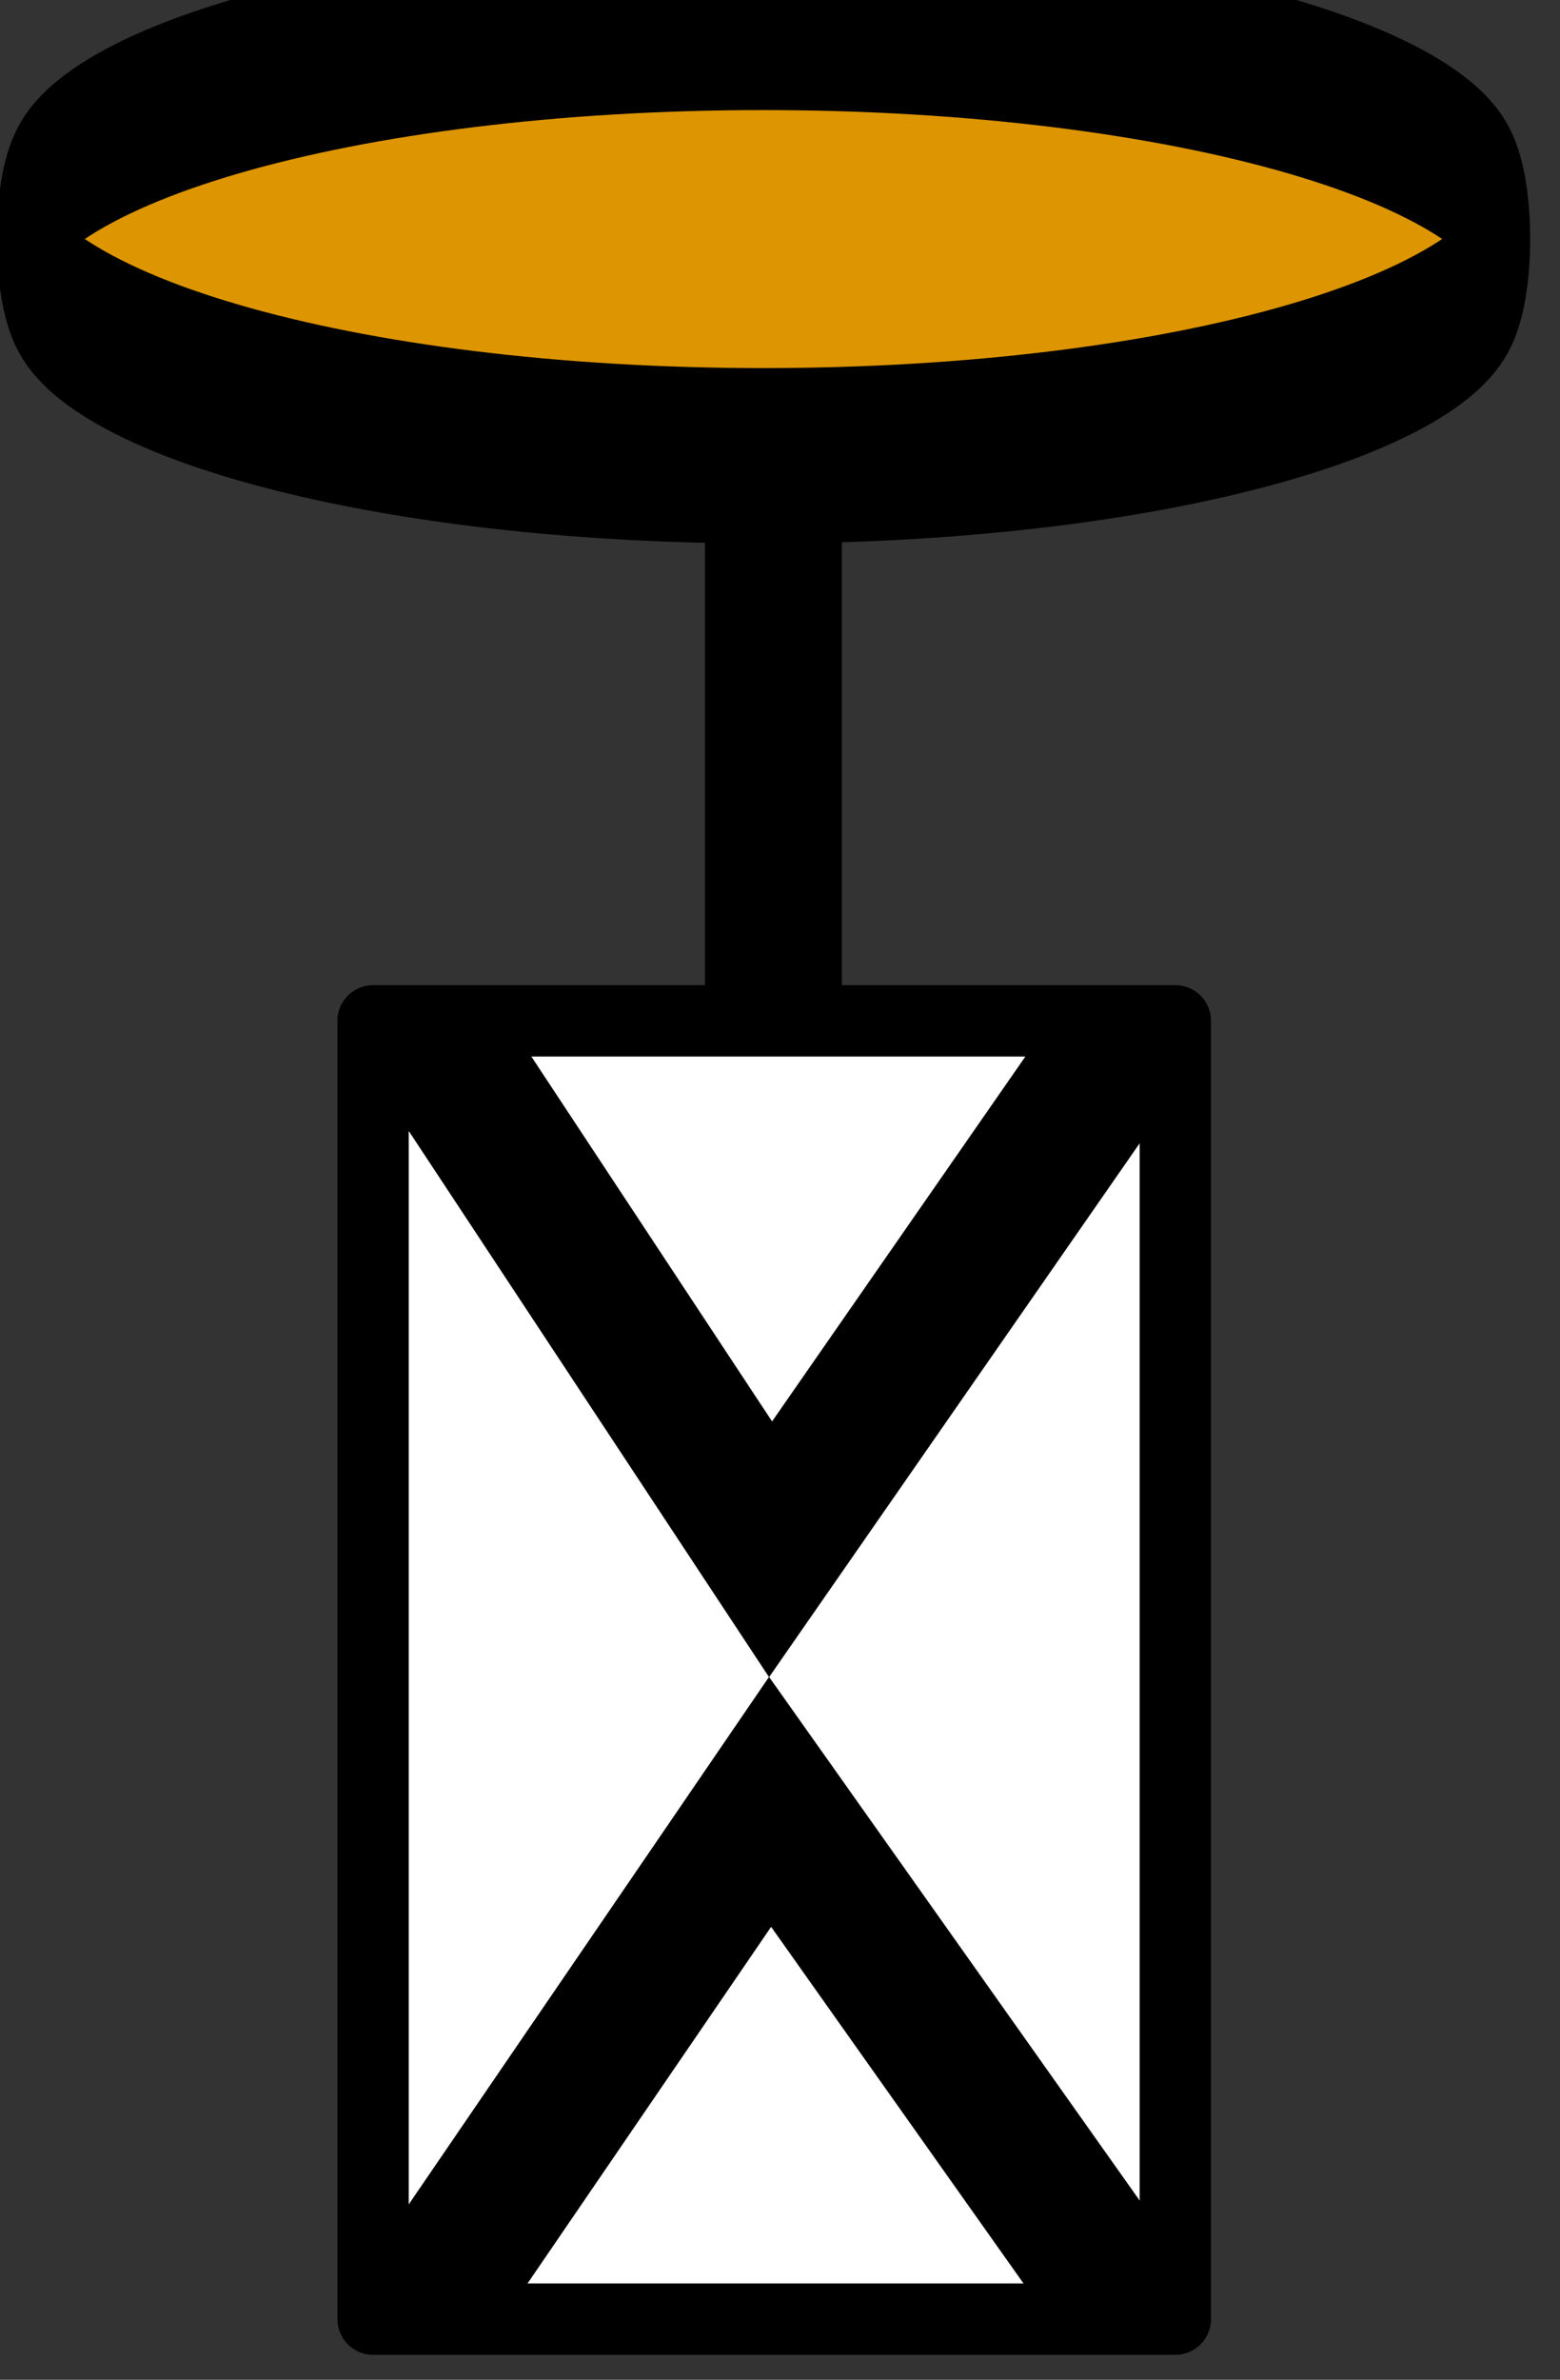 <?xml version="1.0" encoding="UTF-8"?>
<svg xmlns="http://www.w3.org/2000/svg" xmlns:xlink="http://www.w3.org/1999/xlink" width="12.465" height="19" viewBox="0 0 12.465 19">
<rect x="0" y="0" width="12.465" height="19" fill="#333333" stroke="none"/>
<path fill-rule="nonzero" fill="rgb(0%, 0%, 0%)" fill-opacity="1" d="M 5.633 1.82 L 6.727 1.82 L 6.727 17.203 L 5.633 17.203 Z M 5.633 1.82 "/>
<path fill-rule="nonzero" fill="rgb(86.667%, 58.431%, 0.392%)" fill-opacity="1" stroke-width="8" stroke-linecap="butt" stroke-linejoin="miter" stroke="rgb(0%, 0%, 0%)" stroke-opacity="1" stroke-miterlimit="4" d="M 498.089 242.302 C 498.089 247.763 438.928 252.199 365.902 252.199 C 292.962 252.199 233.8 247.763 233.8 242.302 C 233.8 236.864 292.962 232.428 365.902 232.428 C 438.928 232.428 498.089 236.864 498.089 242.302 Z M 498.089 242.302 " transform="matrix(0.045, 0, 0, 0.175, -10.367, -40.496)"/>
<path fill-rule="nonzero" fill="rgb(100%, 100%, 100%)" fill-opacity="1" stroke-width="15" stroke-linecap="round" stroke-linejoin="round" stroke="rgb(0%, 0%, 0%)" stroke-opacity="1" stroke-miterlimit="4" d="M 82.793 443.56 L 251.479 443.56 L 251.479 716.335 L 82.793 716.335 Z M 82.793 443.56 " transform="matrix(0.038, 0, 0, 0.038, -0.165, -8.705)"/>
<path fill="none" stroke-width="30.136" stroke-linecap="round" stroke-linejoin="miter" stroke="rgb(0%, 0%, 0%)" stroke-opacity="1" stroke-miterlimit="4" d="M 100.141 454.275 L 166.371 554.589 L 235.355 455.296 " transform="matrix(0.038, 0, 0, 0.038, -0.165, -8.705)"/>
<path fill="none" stroke-width="30" stroke-linecap="round" stroke-linejoin="miter" stroke="rgb(0%, 0%, 0%)" stroke-opacity="1" stroke-miterlimit="4" d="M 237.396 708.07 L 166.269 607.654 L 99.019 706.029 " transform="matrix(0.038, 0, 0, 0.038, -0.165, -8.705)"/>
</svg>
